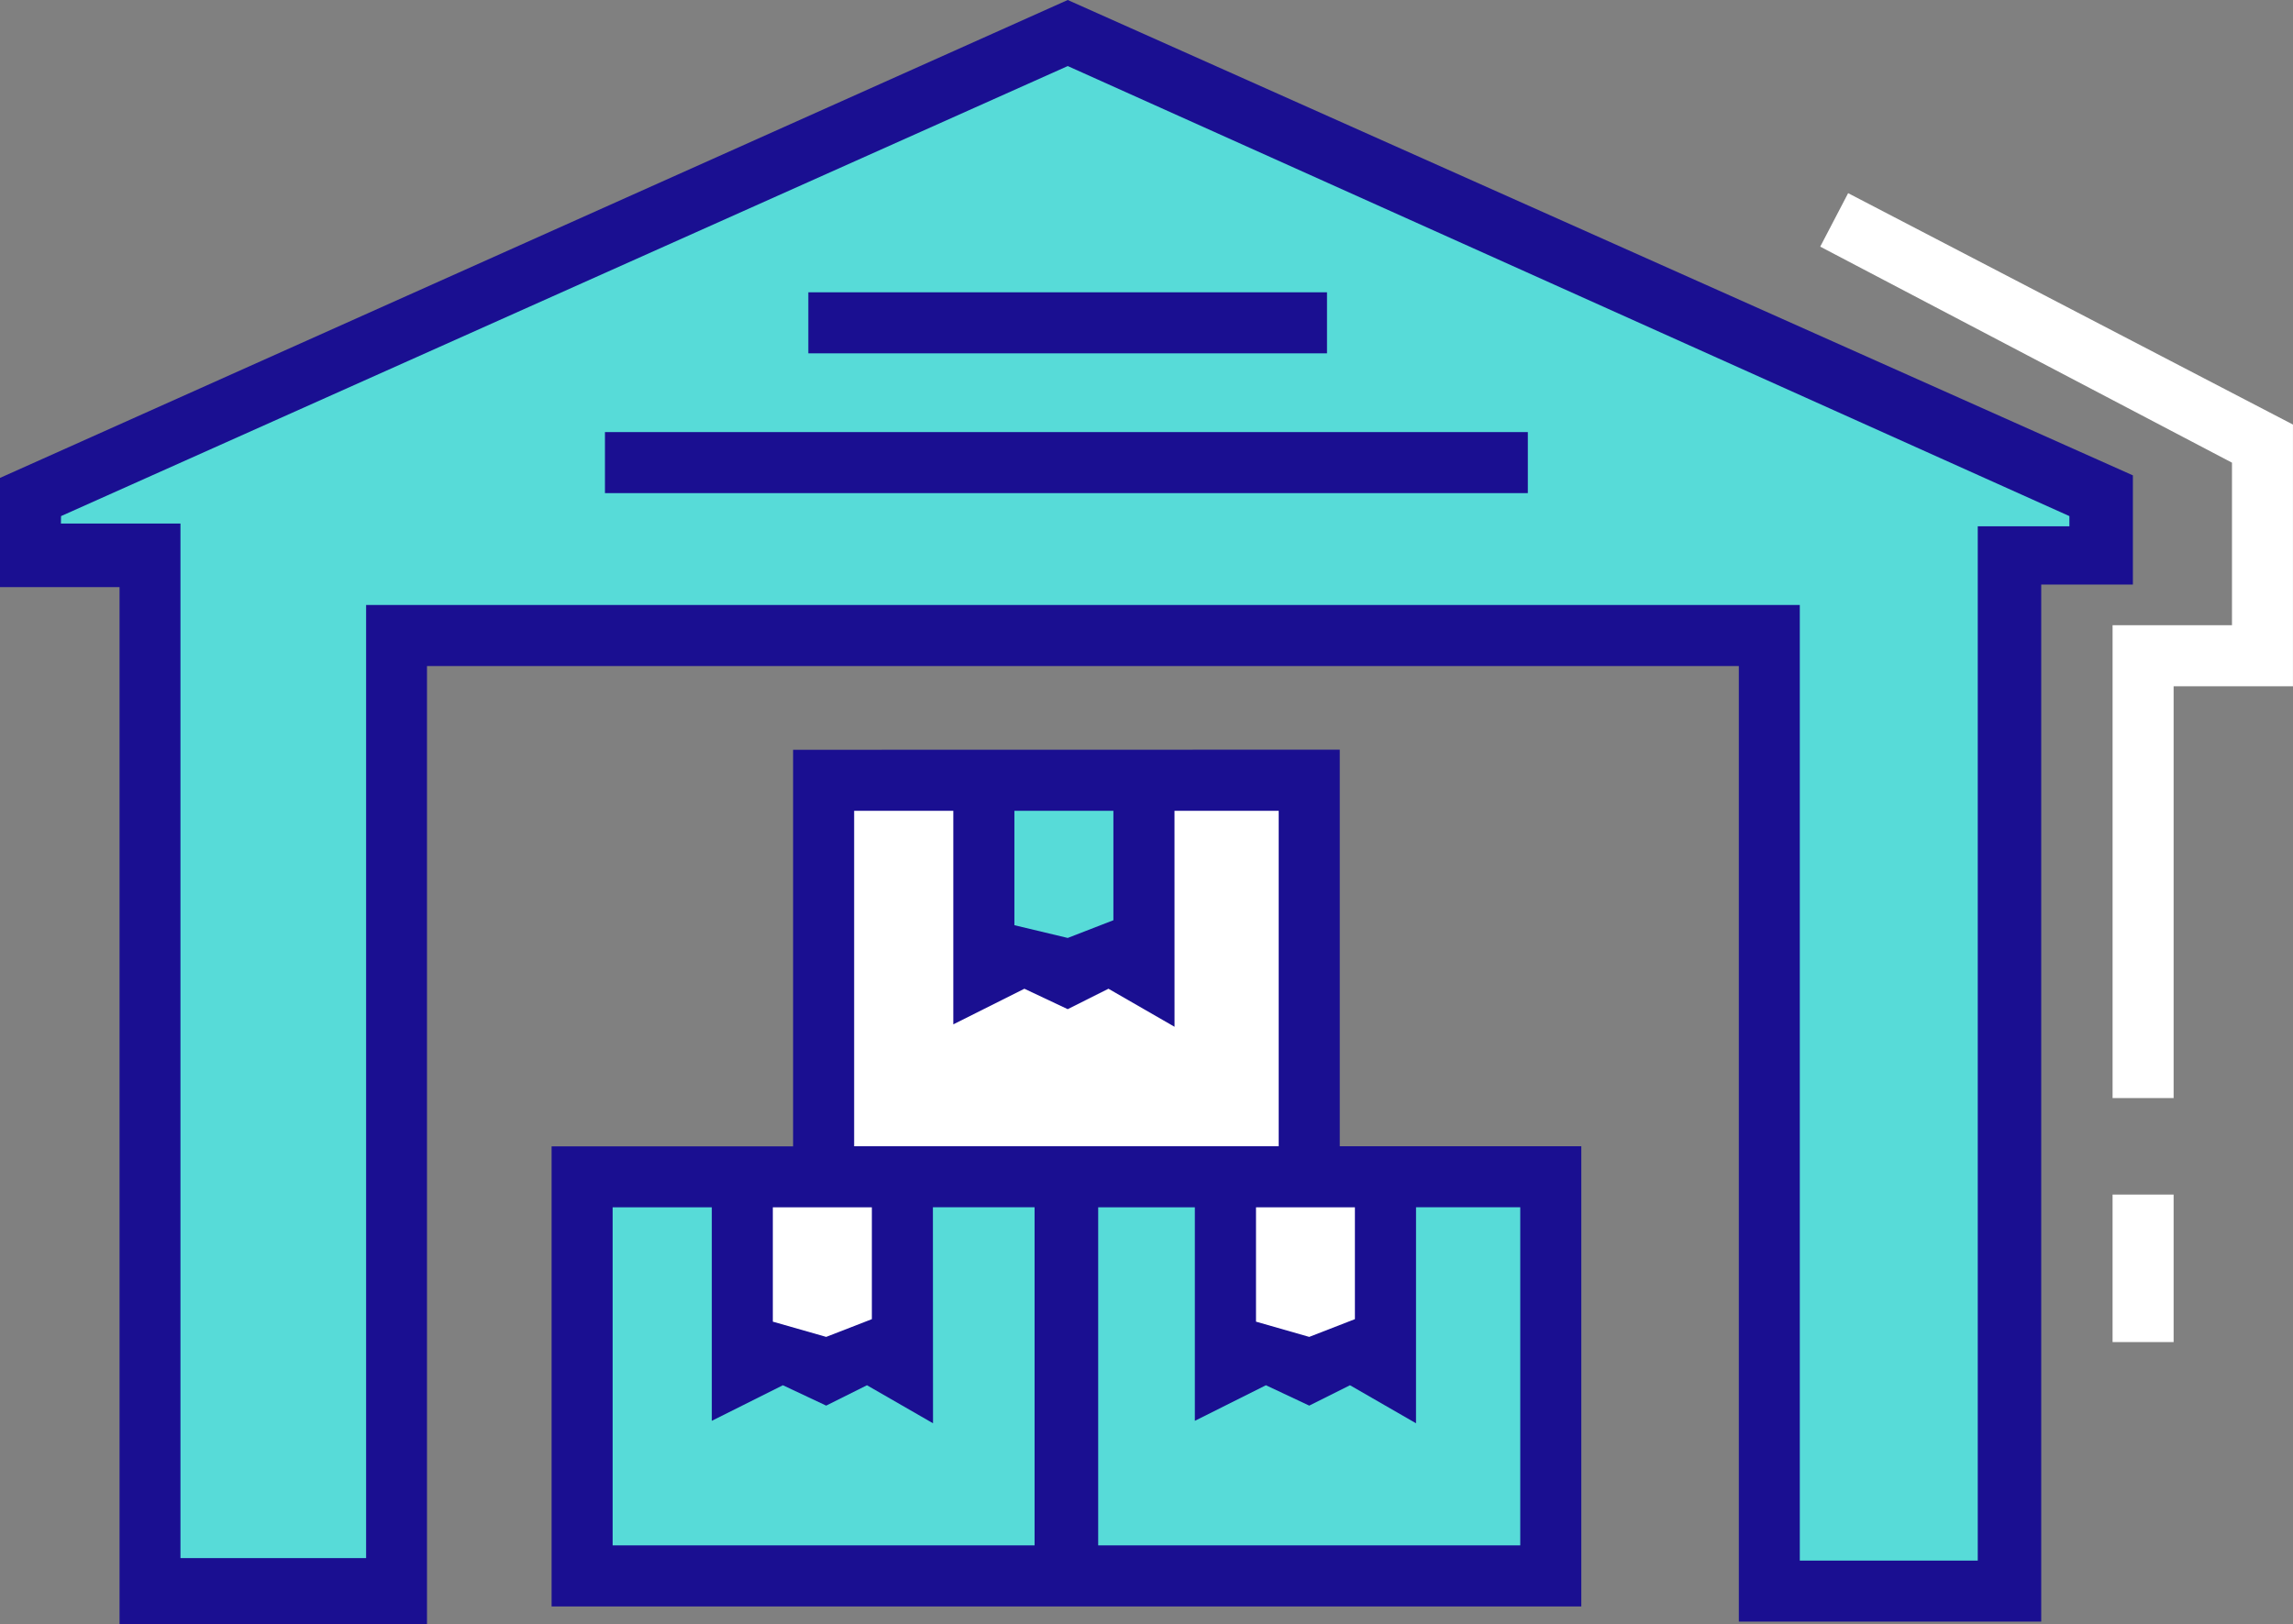 <svg id="Grupo_1021718" data-name="Grupo 1021718" xmlns="http://www.w3.org/2000/svg" width="84.397" height="59.793" viewBox="0 0 84.397 59.793">
  <rect x="0" y="0" width="84.397" height="59.793" fill="#808080" stroke="none"/>
  <path id="Trazado_752615" data-name="Trazado 752615" d="M17.556,10.611.9,18.1v2.155H5.3V58.43h9.074V23.15H64.9V58.331h8.89V20.251h3.366V18L60.6,10.611,39.077.977Z" transform="translate(0.222 0.242)" fill="#57dbd8"/>
  <path id="Trazado_752616" data-name="Trazado 752616" d="M2.247,19,39.3,2.432,76.167,19v.376H72.794V57.453h-6.55V22.272H13.475V57.361H6.642V19.274h-4.4ZM39.3,0,0,17.594v4.02H4.4V59.793H15.716V24.519H64V59.7h11.13V21.521h3.374V17.5Z" fill="#1a0f91"/>
  <rect id="Rectángulo_358089" data-name="Rectángulo 358089" width="33.968" height="2.247" transform="translate(22.266 15.907)" fill="#1a0f91"/>
  <rect id="Rectángulo_358090" data-name="Rectángulo 358090" width="19.09" height="2.247" transform="translate(29.752 10.761)" fill="#1a0f91"/>
  <rect id="Rectángulo_358091" data-name="Rectángulo 358091" width="35.649" height="14.688" transform="translate(21.429 43.326)" fill="#57dbd8"/>
  <path id="Trazado_752617" data-name="Trazado 752617" d="M42.045,41.837l-1.311-.751-1.588.751-1.5-.751-1.5.751v-7.11h5.9Z" transform="translate(8.95 8.599)" fill="#fff"/>
  <path id="Trazado_752618" data-name="Trazado 752618" d="M27.8,41.837l-1.311-.751-1.588.751-1.5-.751-1.5.751v-7.11h5.9Z" transform="translate(5.422 8.599)" fill="#fff"/>
  <rect id="Rectángulo_358092" data-name="Rectángulo 358092" width="17.871" height="14.688" transform="translate(30.318 28.73)" fill="#fff"/>
  <path id="Trazado_752619" data-name="Trazado 752619" d="M34.92,30.138l-1.311-.751-1.5.751-1.594-.751-1.5.751v-7.11h5.9Z" transform="translate(7.186 5.702)" fill="#57dbd8"/>
  <path id="Trazado_752620" data-name="Trazado 752620" d="M24.416,43.178V38.968h3.645v4.118l-1.681.653Zm5.892-4.211H34.05V51.415H18.52V38.968h3.65v7.861l2.616-1.31,1.594.75,1.5-.75,2.432,1.4ZM42.2,43.178V38.968H45.84v4.118l-1.681.653Zm5.89-4.211h3.836V51.415H36.391V38.968h3.558v7.861l2.616-1.31,1.594.75,1.5-.75,2.43,1.4ZM33.307,28.583V24.372h3.644V28.4l-1.681.652ZM39.2,24.372h3.835V36.721H27.409V24.372h3.65v7.861l2.616-1.311,1.594.752,1.5-.752,2.432,1.4ZM25.162,22.125v14.6H16.273V53.662h37.9V36.721h-8.89v-14.6Z" transform="translate(4.029 5.478)" fill="#1a0f91"/>
  <path id="Trazado_752621" data-name="Trazado 752621" d="M53.7,7.669l15.155,7.953v5.984H64.46V39.014h2.247V23.853H71.1V14.219L54.727,5.7Z" transform="translate(13.296 1.411)" fill="#fff"/>
  <rect id="Rectángulo_358093" data-name="Rectángulo 358093" width="2.247" height="5.43" transform="translate(77.756 43.978)" fill="#fff"/>
</svg>
